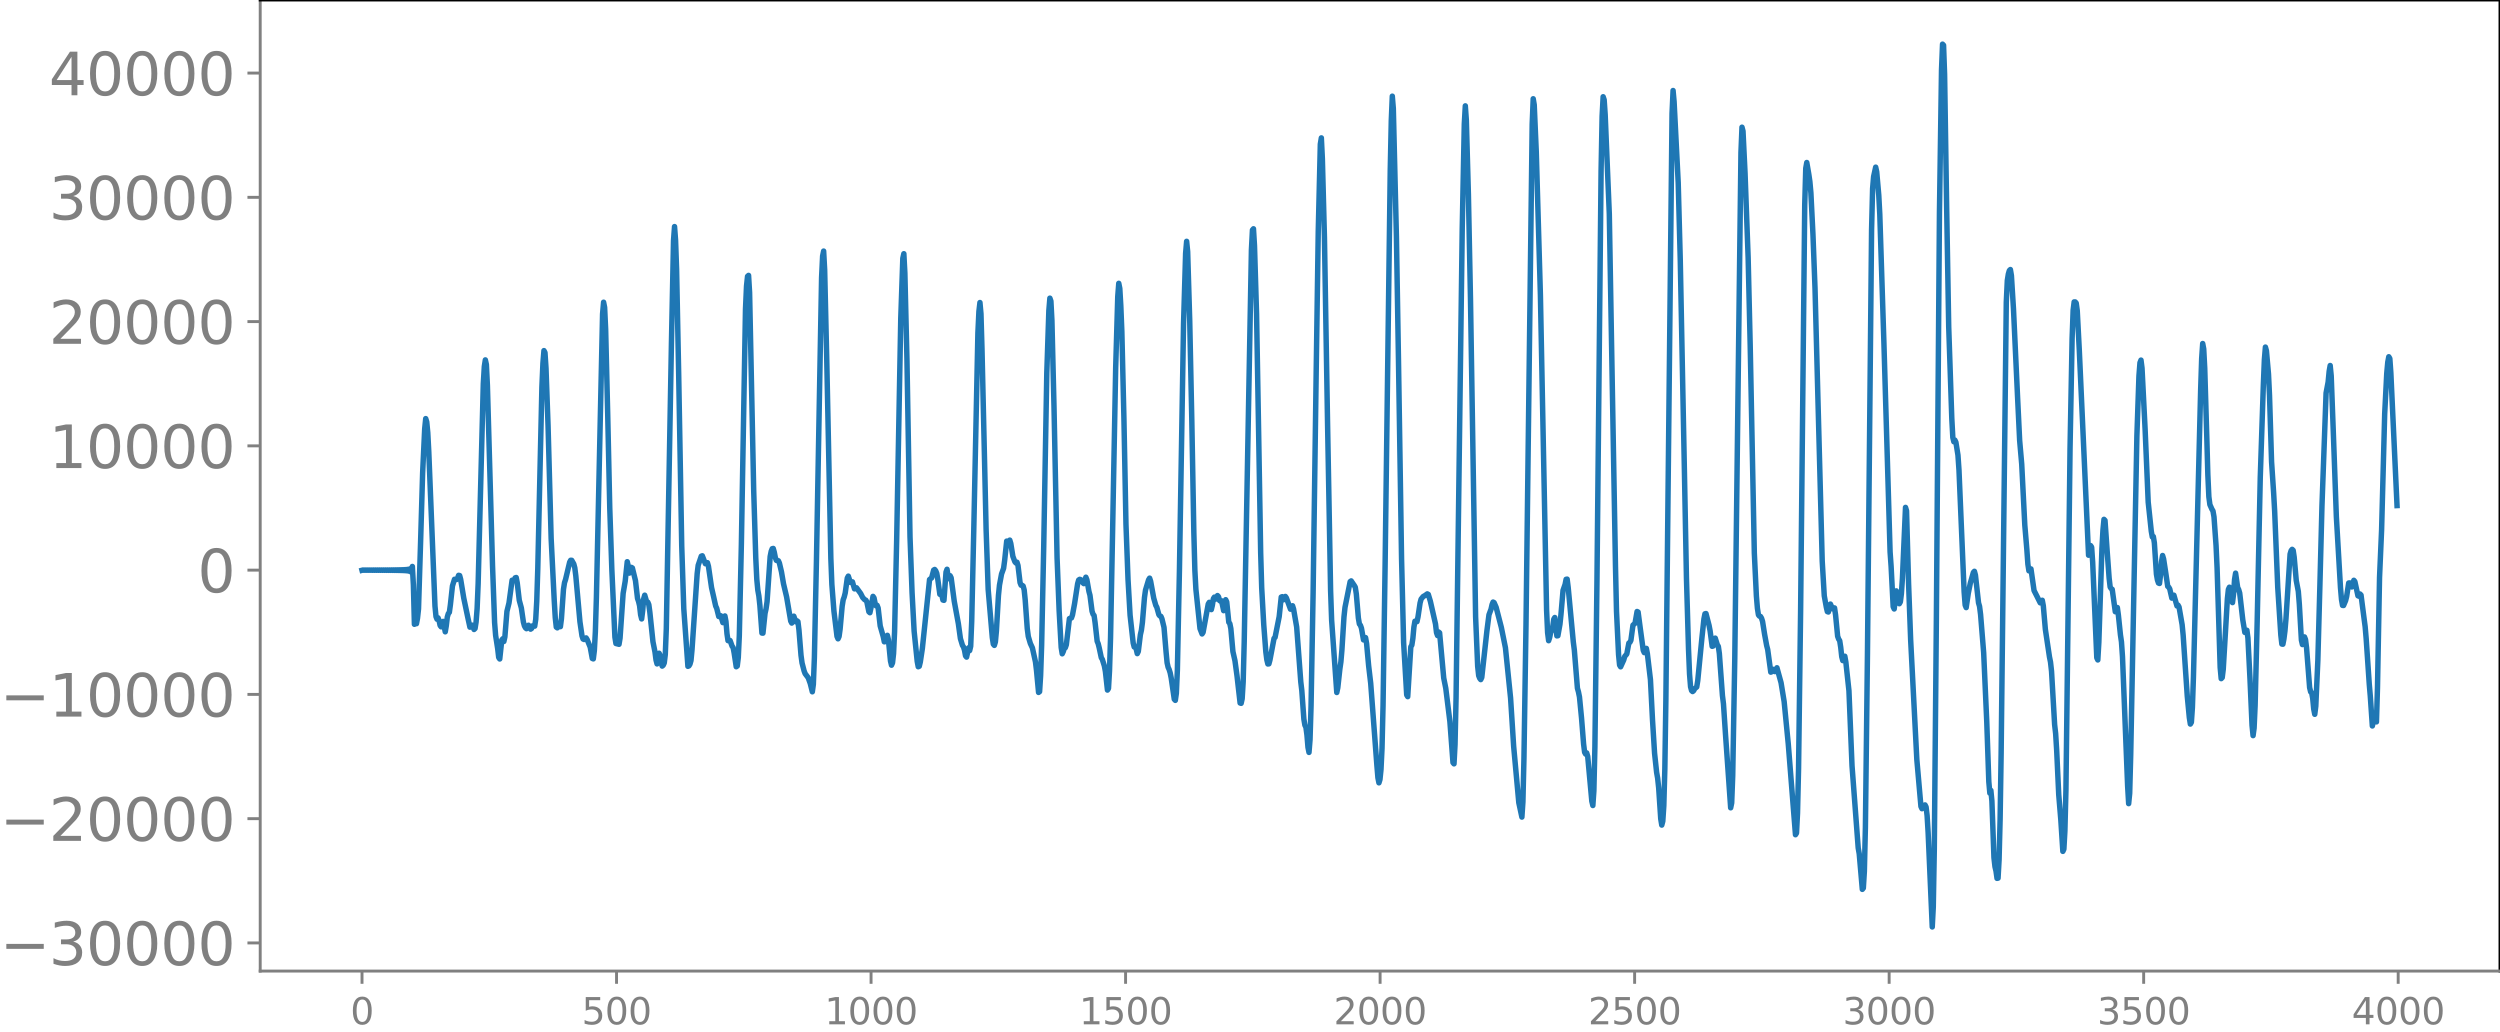 <svg xmlns="http://www.w3.org/2000/svg" xmlns:xlink="http://www.w3.org/1999/xlink" width="913.477" height="377.053" viewBox="0 0 685.107 282.79"><defs><style>*{stroke-linejoin:round;stroke-linecap:butt}</style></defs><g id="figure_1"><path id="patch_1" d="M0 282.79h685.107V0H0v282.79z" style="fill:none"/><g id="axes_1"><path id="patch_2" d="M71.308 266.112h613.8V0h-613.8v266.112z" style="fill:none"/><g id="matplotlib.axis_1"><g id="xtick_1"><g id="line2d_1"><defs><path id="me08c8d42f6" d="M0 0v3.5" style="stroke:gray;stroke-width:.8"/></defs><use xlink:href="#me08c8d42f6" x="99.207" y="266.112" style="fill:gray;stroke:gray;stroke-width:.8"/></g><g id="text_1" style="fill:gray" transform="matrix(.1 0 0 -.1 96.026 280.71)"><defs><path id="DejaVuSans-30" d="M2034 4250q-487 0-733-480-245-479-245-1442 0-959 245-1439 246-480 733-480 491 0 736 480 246 480 246 1439 0 963-246 1442-245 480-736 480zm0 500q785 0 1199-621 414-620 414-1801 0-1178-414-1799Q2819-91 2034-91q-784 0-1198 620-414 621-414 1799 0 1181 414 1801 414 621 1198 621z" transform="scale(.016)"/></defs><use xlink:href="#DejaVuSans-30"/></g></g><g id="xtick_2"><use xlink:href="#me08c8d42f6" id="line2d_2" x="168.958" y="266.112" style="fill:gray;stroke:gray;stroke-width:.8"/><g id="text_2" style="fill:gray" transform="matrix(.1 0 0 -.1 159.414 280.71)"><defs><path id="DejaVuSans-35" d="M691 4666h2478v-532H1269V2991q137 47 274 70 138 23 276 23 781 0 1237-428 457-428 457-1159 0-753-469-1171Q2575-91 1722-91q-294 0-599 50Q819 9 494 109v635q281-153 581-228t634-75q541 0 856 284 316 284 316 772 0 487-316 771-315 285-856 285-253 0-505-56-251-56-513-175v2344z" transform="scale(.016)"/></defs><use xlink:href="#DejaVuSans-35"/><use xlink:href="#DejaVuSans-30" x="63.623"/><use xlink:href="#DejaVuSans-30" x="127.246"/></g></g><g id="xtick_3"><use xlink:href="#me08c8d42f6" id="line2d_3" x="238.708" y="266.112" style="fill:gray;stroke:gray;stroke-width:.8"/><g id="text_3" style="fill:gray" transform="matrix(.1 0 0 -.1 225.982 280.71)"><defs><path id="DejaVuSans-31" d="M794 531h1031v3560L703 3866v575l1116 225h631V531h1031V0H794v531z" transform="scale(.016)"/></defs><use xlink:href="#DejaVuSans-31"/><use xlink:href="#DejaVuSans-30" x="63.623"/><use xlink:href="#DejaVuSans-30" x="127.246"/><use xlink:href="#DejaVuSans-30" x="190.869"/></g></g><g id="xtick_4"><use xlink:href="#me08c8d42f6" id="line2d_4" x="308.457" y="266.112" style="fill:gray;stroke:gray;stroke-width:.8"/><g id="text_4" style="fill:gray" transform="matrix(.1 0 0 -.1 295.733 280.71)"><use xlink:href="#DejaVuSans-31"/><use xlink:href="#DejaVuSans-35" x="63.623"/><use xlink:href="#DejaVuSans-30" x="127.246"/><use xlink:href="#DejaVuSans-30" x="190.869"/></g></g><g id="xtick_5"><use xlink:href="#me08c8d42f6" id="line2d_5" x="378.207" y="266.112" style="fill:gray;stroke:gray;stroke-width:.8"/><g id="text_5" style="fill:gray" transform="matrix(.1 0 0 -.1 365.483 280.71)"><defs><path id="DejaVuSans-32" d="M1228 531h2203V0H469v531q359 372 979 998 621 627 780 809 303 340 423 576 121 236 121 464 0 372-261 606-261 235-680 235-297 0-627-103-329-103-704-313v638q381 153 712 231 332 78 607 78 725 0 1156-363 431-362 431-968 0-288-108-546-107-257-392-607-78-91-497-524-418-433-1181-1211z" transform="scale(.016)"/></defs><use xlink:href="#DejaVuSans-32"/><use xlink:href="#DejaVuSans-30" x="63.623"/><use xlink:href="#DejaVuSans-30" x="127.246"/><use xlink:href="#DejaVuSans-30" x="190.869"/></g></g><g id="xtick_6"><use xlink:href="#me08c8d42f6" id="line2d_6" x="447.957" y="266.112" style="fill:gray;stroke:gray;stroke-width:.8"/><g id="text_6" style="fill:gray" transform="matrix(.1 0 0 -.1 435.233 280.71)"><use xlink:href="#DejaVuSans-32"/><use xlink:href="#DejaVuSans-35" x="63.623"/><use xlink:href="#DejaVuSans-30" x="127.246"/><use xlink:href="#DejaVuSans-30" x="190.869"/></g></g><g id="xtick_7"><use xlink:href="#me08c8d42f6" id="line2d_7" x="517.707" y="266.112" style="fill:gray;stroke:gray;stroke-width:.8"/><g id="text_7" style="fill:gray" transform="matrix(.1 0 0 -.1 504.983 280.71)"><defs><path id="DejaVuSans-33" d="M2597 2516q453-97 707-404 255-306 255-756 0-690-475-1069Q2609-91 1734-91q-293 0-604 58T488 141v609q262-153 574-231 313-78 654-78 593 0 904 234t311 681q0 413-289 645-289 233-804 233h-544v519h569q465 0 712 186t247 536q0 359-255 551-254 193-729 193-260 0-557-57-297-56-653-174v562q360 100 674 150t592 50q719 0 1137-327 419-326 419-882 0-388-222-655t-631-370z" transform="scale(.016)"/></defs><use xlink:href="#DejaVuSans-33"/><use xlink:href="#DejaVuSans-30" x="63.623"/><use xlink:href="#DejaVuSans-30" x="127.246"/><use xlink:href="#DejaVuSans-30" x="190.869"/></g></g><g id="xtick_8"><use xlink:href="#me08c8d42f6" id="line2d_8" x="587.457" y="266.112" style="fill:gray;stroke:gray;stroke-width:.8"/><g id="text_8" style="fill:gray" transform="matrix(.1 0 0 -.1 574.732 280.71)"><use xlink:href="#DejaVuSans-33"/><use xlink:href="#DejaVuSans-35" x="63.623"/><use xlink:href="#DejaVuSans-30" x="127.246"/><use xlink:href="#DejaVuSans-30" x="190.869"/></g></g><g id="xtick_9"><use xlink:href="#me08c8d42f6" id="line2d_9" x="657.207" y="266.112" style="fill:gray;stroke:gray;stroke-width:.8"/><g id="text_9" style="fill:gray" transform="matrix(.1 0 0 -.1 644.482 280.71)"><defs><path id="DejaVuSans-34" d="M2419 4116 825 1625h1594v2491zm-166 550h794V1625h666v-525h-666V0h-628v1100H313v609l1940 2957z" transform="scale(.016)"/></defs><use xlink:href="#DejaVuSans-34"/><use xlink:href="#DejaVuSans-30" x="63.623"/><use xlink:href="#DejaVuSans-30" x="127.246"/><use xlink:href="#DejaVuSans-30" x="190.869"/></g></g></g><g id="matplotlib.axis_2"><g id="ytick_1"><g id="line2d_10"><defs><path id="mbc1b050ed3" d="M0 0h-3.5" style="stroke:gray;stroke-width:.8"/></defs><use xlink:href="#mbc1b050ed3" x="71.308" y="258.406" style="fill:gray;stroke:gray;stroke-width:.8"/></g><g id="text_10" style="fill:gray" transform="matrix(.16 0 0 -.16 0 264.484)"><defs><path id="DejaVuSans-2212" d="M678 2272h4006v-531H678v531z" transform="scale(.016)"/></defs><use xlink:href="#DejaVuSans-2212"/><use xlink:href="#DejaVuSans-33" x="83.789"/><use xlink:href="#DejaVuSans-30" x="147.412"/><use xlink:href="#DejaVuSans-30" x="211.035"/><use xlink:href="#DejaVuSans-30" x="274.658"/><use xlink:href="#DejaVuSans-30" x="338.281"/></g></g><g id="ytick_2"><use xlink:href="#mbc1b050ed3" id="line2d_11" x="71.308" y="224.351" style="fill:gray;stroke:gray;stroke-width:.8"/><g id="text_11" style="fill:gray" transform="matrix(.16 0 0 -.16 0 230.43)"><use xlink:href="#DejaVuSans-2212"/><use xlink:href="#DejaVuSans-32" x="83.789"/><use xlink:href="#DejaVuSans-30" x="147.412"/><use xlink:href="#DejaVuSans-30" x="211.035"/><use xlink:href="#DejaVuSans-30" x="274.658"/><use xlink:href="#DejaVuSans-30" x="338.281"/></g></g><g id="ytick_3"><use xlink:href="#mbc1b050ed3" id="line2d_12" x="71.308" y="190.297" style="fill:gray;stroke:gray;stroke-width:.8"/><g id="text_12" style="fill:gray" transform="matrix(.16 0 0 -.16 0 196.376)"><use xlink:href="#DejaVuSans-2212"/><use xlink:href="#DejaVuSans-31" x="83.789"/><use xlink:href="#DejaVuSans-30" x="147.412"/><use xlink:href="#DejaVuSans-30" x="211.035"/><use xlink:href="#DejaVuSans-30" x="274.658"/><use xlink:href="#DejaVuSans-30" x="338.281"/></g></g><g id="ytick_4"><use xlink:href="#mbc1b050ed3" id="line2d_13" x="71.308" y="156.243" style="fill:gray;stroke:gray;stroke-width:.8"/><use xlink:href="#DejaVuSans-30" id="text_13" style="fill:gray" transform="matrix(.16 0 0 -.16 54.127 162.322)"/></g><g id="ytick_5"><use xlink:href="#mbc1b050ed3" id="line2d_14" x="71.308" y="122.189" style="fill:gray;stroke:gray;stroke-width:.8"/><g id="text_14" style="fill:gray" transform="matrix(.16 0 0 -.16 13.408 128.267)"><use xlink:href="#DejaVuSans-31"/><use xlink:href="#DejaVuSans-30" x="63.623"/><use xlink:href="#DejaVuSans-30" x="127.246"/><use xlink:href="#DejaVuSans-30" x="190.869"/><use xlink:href="#DejaVuSans-30" x="254.492"/></g></g><g id="ytick_6"><use xlink:href="#mbc1b050ed3" id="line2d_15" x="71.308" y="88.134" style="fill:gray;stroke:gray;stroke-width:.8"/><g id="text_15" style="fill:gray" transform="matrix(.16 0 0 -.16 13.408 94.213)"><use xlink:href="#DejaVuSans-32"/><use xlink:href="#DejaVuSans-30" x="63.623"/><use xlink:href="#DejaVuSans-30" x="127.246"/><use xlink:href="#DejaVuSans-30" x="190.869"/><use xlink:href="#DejaVuSans-30" x="254.492"/></g></g><g id="ytick_7"><use xlink:href="#mbc1b050ed3" id="line2d_16" x="71.308" y="54.08" style="fill:gray;stroke:gray;stroke-width:.8"/><g id="text_16" style="fill:gray" transform="matrix(.16 0 0 -.16 13.408 60.159)"><use xlink:href="#DejaVuSans-33"/><use xlink:href="#DejaVuSans-30" x="63.623"/><use xlink:href="#DejaVuSans-30" x="127.246"/><use xlink:href="#DejaVuSans-30" x="190.869"/><use xlink:href="#DejaVuSans-30" x="254.492"/></g></g><g id="ytick_8"><use xlink:href="#mbc1b050ed3" id="line2d_17" x="71.308" y="20.026" style="fill:gray;stroke:gray;stroke-width:.8"/><g id="text_17" style="fill:gray" transform="matrix(.16 0 0 -.16 13.408 26.105)"><use xlink:href="#DejaVuSans-34"/><use xlink:href="#DejaVuSans-30" x="63.623"/><use xlink:href="#DejaVuSans-30" x="127.246"/><use xlink:href="#DejaVuSans-30" x="190.869"/><use xlink:href="#DejaVuSans-30" x="254.492"/></g></g></g><path id="line2d_18" d="m99.207 156.28.282-.075.282.076.282-.076.282.076.282-.076.282.076.282-.076.282.076.282-.077.282.078.282-.079.282.08.282-.08.282.081.282-.083.282.085.282-.087.282.089.282-.09.282.092.282-.095.282.097.282-.1.282.103.282-.106.281.11.282-.113.282.116.282-.12.282.125.282-.131.282.137.282-.144.282.152.282-.161.282.171.282-.183.282.197.282-.212.282.23.282-.253.282.282.282-.318.282.365.282-.43.282.523.282-.669.282.934.282-1.562.282 5.038.281 10.81.282-1.042.282.88.282-1.485.282-2.562.564-18.185.564-19.07.564-12.103.282-2.797.282.906.282 2.944.282 5.345 1.692 42.17.282 2.903.282.703.282-.37.282.742.282 1.343.281.371.282-1.246.282-.234.564 2.846.282-1.64.282-2.402.282-.958.282-.341.282-2.054.564-5.166.564-1.835.564.062.282-.39.282-.755.282.061.282 1.038.846 5.137 1.127 5.382.564 2.589.282-.064.282-.493.282.319.282.87.282-.277.282-1.788.282-3.655.282-6.818 1.41-54.734.282-4.79.282-1.81.282 1.272.282 5.745 1.41 49.5.563 15.46.282 3.526.564 3.634.282 2.416.282.403.564-5.195.282-.352.282.753.282-1.266.564-6.99.564-2.293.846-6.237.282.019.282-.105.282-.568.282-.09.282 1.465.563 4.775.564 2.097.564 3.86.282 1.049.282.53.282.248.282-.375.282-.572.282.36.282.715.282-.193.282-.717.564.086.282-1.862.282-5.026.282-8.84 1.128-49.791.282-6.522.282-3.465.281.54.282 4.283.564 15.758.846 30.877.846 17.006.282 4.733.282 2.569.282.206.282-.537.564.214.282-2.16.564-8.092.282-1.798.282-.858 1.128-4.761.281-.524.282.01.564.991.282 1.063.282 2.238 1.128 12.555.564 3.867.282.85.282.132.564-.429.282.445.846 2.098.564 3.087.282.115.282-2.255.282-5.169.282-9.325 1.691-77.756.282-3.234.282 1.421.282 6.005.564 23.277.564 25.72.564 16.715.846 18.645.282 1.745.846.218.282-1.688.845-12.253.564-3.325.564-5.368.282 1.205.282 1.92.282-.277.282-1.3.282.167.846 3.467.564 4.88.282.821.282 1.18.282 2.47.282 1.145.282-2.216.282-3.31.282-.98.564 1.925.282-.004.282.683.281 2.09.846 8.044.564 2.86.282 2.183.282 1.052.564-2.924.282.585.282 1.966.282.974.282-.238.282-.627.282-2.276.282-7.107.564-31.448.846-47.06.564-27.82.282-3.868.281 3.71.282 7.956.564 28.284.846 47.586.564 17.212 1.128 15.758.282-.125.282-.465.282-.999.282-2.97 1.41-20.82.282-2.318.845-2.486.282-.112.846 2.18.282-.273.282-.018.282 1.01.846 5.823.564 2.492.564 2.545.282.616.564 2.264.282.057.282-.262.564 1.884.282-.748.282-1.081.282 1.5.282 3.373.281 1.894.282-.134.282.099.564 1.563.282.373.282 1.515.564 3.738.282-.205.282-2.294.282-5.975.564-25.078 1.128-64.429.282-6.32.282-2.681.282-.262.282 4.728.564 27.111.563 27.218.564 18.375.282 5.842.282 2.979.282 1.57.282 2.59.564 7.601.282.026.564-5.411.282-1.26.282-1.975.846-12.358.282-1.412.282-.724.282-.068.282 1.016.282 1.442.282.799.564.119.281.628.564 2.403.564 3.292.846 3.575 1.128 6.63.282.54.564-1.887.564 1.552.282-.288.282.22.282 2.288.564 6.962.282 2.074.564 2.187.282.75.845 1.129.564 1.576.564 2.27.282-2.043.282-7.301.564-26.504 1.41-77.677.282-5.882.282-1.365.282 5.175.564 24.282 1.128 54.712.281 7.181.564 7.278.846 6.976.282.651.282-.63.282-2.01.564-6.262.282-1.792.282-.766.282-1.116.564-4.076.282-.523.564 1.718.282-.158.282.005.564 1.92.282-.049.282-.234 1.127 1.562.564 1.105.564.616.282.094.282.447.564 2.742.282.26.282-1.325.564-3.152.282.407.282 1.41.282.772.282-.14.282.732.564 4.912.846 2.968.281 1.387.282-.071.282-1.129.282-.577.282 1.224.564 5.774.282 1.186.282-.646.282-2.531.282-5.971.564-24.866 1.128-60.988.564-16.496.282-1.263.282 5.337.564 23.435.845 48.84.564 15.287.564 10.542.846 8.283.282 1.462.282-.135.282-1.145.564-3.74 1.974-18.885.564-.442.564-2.144.282-.165.282.363.281.685.282 1.62.564 4.133.564.267.282 1.31.282.08.564-7.733.282-.777.282 1.929.282.664.282-.83.282.581.846 6.395 1.128 6.156.564 4.097.563 1.854.282.43.282.931.282 1.534.282.325.564-2.548.282.758.282-1.186.282-6.888.564-25.001 1.128-53.952.282-5.935.282-2.414.282 3.114.282 9.677 1.128 49.502.563 16.325 1.128 13.146.282 1.853.282.334.282-.936.282-3.007.564-9.767.282-2.806.564-3.046.564-1.559.282-2.114.564-5.34.564.025.282-.298.282.925.564 3.524.563 1.502.282.318.282-.216.282.898.564 4.705.282.703.282.013.282.214.282 1.04.282 2.741.564 7.863.282 2.166.564 1.912.564 1.228.846 3.854.282 2.333.564 6.017.282-.22.281-4.404.282-8.387.564-26.674.846-47.864.564-17.08.282-3.413.282.808.282 5.353.564 23.447.846 41.6.564 14.403.564 10.124.282 1.721.282-.598.282-.876.282-.187.282-.822.845-7.166.564-.182.282-.817.564-3.06.846-5.509.282-.992.282-.195.282.077.282.252.282.593.282.253.564-1.757.282.713.564 3.197.282 1.042.564 4.352.281.854.282.334.282 2.015.564 5.045.282.68.282 1.146.564 2.66.282.476.564 1.807.282 1.52.564 5.087.282-.416.282-4.871.282-9.035.564-29.227.846-44.876.564-19.37.281-3.667.282 1.404.282 4.813.282 6.97.564 23.652.564 29.212.564 15.128.564 9.756.846 7.61.282 1.1.282-.044.282.676.282 1.195.282-.596.564-4.576.282-1.24.282-2.15.564-6.822.281-2.02.846-2.812.282-.466.282.852.846 4.63.564 1.973.282.522.564 2.036.282.353.282.11.282.674.564 2.348.564 6.724.282 2.958.282 1.237.282.623.282.923.281 1.414.846 5.808.282.303.282-1.925.282-6.347.564-27.307 1.128-67.691.564-19.208.282-3.315.282 2.822.564 18.884.564 26.93.564 31.147.282 10.352.282 5.22 1.127 10.778.564 1.46.282-.429 1.41-7.769.282-.462.564 1.99.282-1.173.282-1.83.282-.418.282.574.282-.23.282-.77.282.309.282 1.052.282.188.282-.11.563 2.7.282-.93.282-2.074.282.6.564 5.582.282.344.282 1.387.564 6.296.564 2.52.564 4.161.846 7.421.282.088.282-1.254.282-4.686.282-10.914 1.973-107.414.282-5.433.282-.345.282 4.636.564 18.648.564 32.373.564 33.163.282 9.596.564 10.121.564 7.388.282 2.193.282 1.143.282-.038.282-1.031 1.128-5.957.282-.27 1.127-5.677.564-5.367.282-.106.282.863.282-.305.282-.623.282.402 1.128 3.092.564-.94.282.907.846 4.915 1.128 15.056.281 2.364.564 7.818.282 1.668.282.576.282 2.12.282 3.385.282 1.38.282-3.484.282-9.287.564-31.012.846-60.76.564-38.45.564-23.69.282-1.719.282 5.741.564 21.426.845 50.443.846 46.486.282 8.068 1.41 19.818.282-1.316.564-5.124.282-1.936.282-3.28.564-9.05.282-2.615 1.41-7.046.282-.212.845 1.245.282.487.282 1.82.564 6.628.282 1.643.282.344.282.793.564 3.204.282-.228.282-.396.282 1.611.564 6.132.564 4.795 1.692 22.478.282 3.382.282 1.4.281-.91.282-2.723.282-5.831.282-11.707.564-38.389 1.41-108.431.282-13.459.282-6.723.282 3.377.846 35.074.564 33.848.846 54.468.564 22.982.845 14.346.282.46.846-13.665.282-.456.282-1.831.282-3.086.282-1.632.282.15.282-.038.282-1.303.564-3.803.282-1.058.564-.706.564-.32.564-.417.282.147.564 1.867 1.41 6.233.281 2.384.282.799.282-.988.282.227 1.128 12.382.564 2.826 1.128 9.135.846 11.228.282.337.282-5.305.282-12.798.845-64.158.846-64.46.564-28.595.282-4.996.282 3.957.564 20.33.564 28.326 1.41 87.423.564 13.53.282 2.586.282.72.282.357.282-.59 1.41-12.797.563-4.383.564-1.517.282-1.263.282-.699.282.16.564 1.3 1.41 5.463 1.128 5.6 1.41 13.783.845 13.251 1.41 15.418.846 3.949.282-4.188.282-11.843.564-36.798 1.692-137.053.282-6.969.282 1.68.563 12.978 1.128 39.15 1.692 86.3.282 6.217.282 2.189.282-.886.282-1.412.282-.524.282-1.015.282-2.06.282-.459.564 5.033.282-.042.564-3.141.282-2.69.563-6.59.564-1.625.282-1.418.282-.043.282 2.236 1.41 14.998.282 2.216.846 10.449.282.997.282 1.406.564 5.796.564 7.098.282 2.263.282.486.282-.33.282.948 1.127 12.293.282 1.177.282-4.026.282-12.054.564-45.501 1.128-112.292.282-14.98.282-5.377.282.838.282 4.122 1.128 27.164.564 32.524 1.127 64.052.282 12.347.564 11.839.282 2.868.282.469.846-1.862.282-.985.564-.67.564-2.988.282-.192.282-.565.564-4.156.564-.512.564-3.23.282.15.564 4.261.845 6.233.282.623.564-1.163.282 1.452.846 7.127.564 11.013.564 9.126.564 5.267.282 1.599.282 2.648.564 8.479.282 1.714.282-1.052.282-4.255.282-10.135.282-18.81 1.691-160.768.282-6.278.282 3.063 1.128 22.221.564 21.249 1.128 57.515.564 29.572.564 19.41.282 6.875.282 3.497.282 1.045.281.257.282-.229.282-.546.564-.481.282-1.74 1.128-11.58.564-5.312.282-1.412.282-.071.846 3.254.282 1.486.564 4.235.282-.087.282-1.527.282-.626.564 1.813.282.439.281 1.962.846 11.514.282 2.266.564 8.46 1.41 20.041.282-1.348.282-7.456.564-32.157 1.692-138.645.282-6.91.282 1.07.563 11.63.846 23.115.564 24.083 1.128 56.81.564 11.764.282 3.361.282 1.822.282.34.282.083.282.468.282.887.564 3.553.564 3.068.282 1.084.846 6.205.281-.12.282-.671.564.628.564-1.042 1.128 4.095.846 5.187 1.128 11.595 1.974 24.875.282-.437.281-5.484.282-12.07.564-43.306 1.128-111.349.282-9.974.282-1.594.564 3.28.282 1.938.282 3.105.564 11.353.564 14.764 1.974 74.769.563 9.54.564 3.117.282 1.21.282.104.564-2.171.564 1.293.282-.27.282.036.282 1.93.564 5.823.282.79.282.42.282 1.826.282 2.574.282 1.06.282-.82.282-.372.282 1.615.846 7.835.563 13.718.282 6.857 1.692 22.502.282 1.605.846 9.756.282-.356.282-4.577.282-11.974.564-47.61 1.128-116.247.282-11.27.282-3.31.563-2.57.282 1.288.564 6.387.282 5.29 1.128 35.19 1.692 57.288.282 3.984.564 11.035.282.612.564-4.955.282.744.282 1.802.282.972.282-.503.281-2.231.282-4.222.846-19.441.282.935.564 20.034.564 15.319 1.692 32.796 1.128 12.888.282.598.564-.907.282-.123.282.558.282 2.38.281 4.663 1.128 25.833.282-5.441.282-15.845.564-63.002.846-111.525.564-39.038.282-7.069.282.303.282 7.912.564 36.482.564 32.746.846 25.108.282 5.248.281 1.16.282-.46.282.588.564 3.542.282 4.102 1.41 33.347.282 3.64.282.69.564-3.874.564-2.794.846-2.975.282-.302.282 1.053.846 7.583.282.978.281 2.224.846 10.467.846 18.88.564 16.465.282 3.138.282-.751.282 2.893.564 15.541.282 2.479.282 1.181.282 2.013.282-.06.282-5.047.282-11.076.282-18.138 1.41-123.565.281-5.946.282-1.769.282-.975.282-.263.282 1.67.564 9.144 1.128 24.296.564 11.75.564 6.454.846 16.713.564 6.733.282 3.985.282 1.822.282-.51.282-.019.845 5.927.846 1.67.846 1.698.564-.7.282 1.5.564 6.483 1.128 7.553.282 1.404.282 2.52.846 14.614.282 2.473.282 4.604.563 12.128.564 6.804.564 8.728.282-.602.282-5.04.282-11.078.564-46.422.564-47.408.564-29.986.282-7.753.282-2.281.282-.001.282.33.282 2.063.564 10.855 2.537 56.17.282-.843.282-1.794.282.433.282 4.148 1.128 26.164.282.59.282-4.804.846-25.728.282-5.052.282-2.944.282.296.564 8.052.564 7.739.281 2.455.282.45.282.18.846 6.146.282-.972.282-.18.282 2.062.564 5.414.282 1.927.282 4.059 1.41 35.484.282 4.794.282-2.826.282-10.51 1.691-87.402.564-16.453.282-3.641.282-.713.282 2.203.846 16.757.846 19.953.846 7.99.282 1.564.282-.117.282 1.722.564 8.584.282 1.607.282.824.282.122.282-2.378.282-3.653.281-1.632.282.945.564 3.66.564 3.849.282.224.282.511.564 2.488.564-.803.846 2.955.282-.238.282.513.846 4.848.282 2.887 1.128 16.72.563 5.857.282 1.775.282-.477.282-4.106.282-8.292 1.974-78.589.282-8.686.282-4.13.282 1.487.282 5.378.564 18.923.282 10.13.282 6.087.282 2.144.564 1.266.282.463.282 1.622.563 7.87.282 6.067.846 27.316.282 3.08.282-.298.282-2.267.564-9.532.564-9.761.282-2.601.282-.597.282 1.236.282 2.145.282.836.282-2.312.282-4.034.282-1.725.564 3.922.282.583.282.956.845 7.347.564 3.43.282-.12.282-.465.282 2.124.564 11.193.564 12.744.282 2.807.282-2.046.282-6.218.564-22.982.846-39.529.846-25.354.282-6.932.282-3.41.282 1.029.563 6.351.282 5.918.564 18.172.564 8.473.282 5.047.846 20.906.846 13.044.282 2.441.282.042.282-1.448.282-2.183.282-3.34 1.128-17.727.282-.941.282-.354.281.27.282 1.88.564 6.388.564 2.979.282 3.524.564 9.822.282 1.23.564-2.095.282.714.282 2.22.846 10.951.282 1.173.282.222.282 1.562.282 2.932.282 1.431.282-2.222.564-12.528.563-20.644.564-21.657 1.128-30.984.564-3.016.282-2.94.282-1.593.282 2.856.564 15.13.846 23.48 1.128 19.401.282 3.268.282 1.603.282.026.563-1.347.282-1.12.564-3.697.282-.033.282.992.282.123.564-1.821.282.333.846 3.912.282.12.282-.614.282.305.846 6.53.282 2.12.282 3.309.846 12.436.282 3.29.563 8.177.282-1.227.282-2.308.282 1.653.282.764.282-9.39.564-30.235.564-13.008.846-31.773.564-11.082.282-3.094.282-1.477.282.478.282 3.968 1.692 36.335h0" clip-path="url(#p2e9967f858)" style="fill:none;stroke:#1f77b4;stroke-width:1.5;stroke-linecap:square"/><path id="patch_3" d="M71.308 266.112V0" style="fill:none;stroke:gray;stroke-width:.8;stroke-linejoin:miter;stroke-linecap:square"/><path id="patch_4" d="M685.107 266.112V0" style="fill:none;stroke:#000;stroke-width:.8;stroke-linejoin:miter;stroke-linecap:square"/><path id="patch_5" d="M71.308 266.112h613.8" style="fill:none;stroke:gray;stroke-width:.8;stroke-linejoin:miter;stroke-linecap:square"/><path id="patch_6" d="M71.308 0h613.8" style="fill:none;stroke:#000;stroke-width:.8;stroke-linejoin:miter;stroke-linecap:square"/></g></g><defs><clipPath id="p2e9967f858"><path d="M71.308 0h613.8v266.112h-613.8z"/></clipPath></defs></svg>